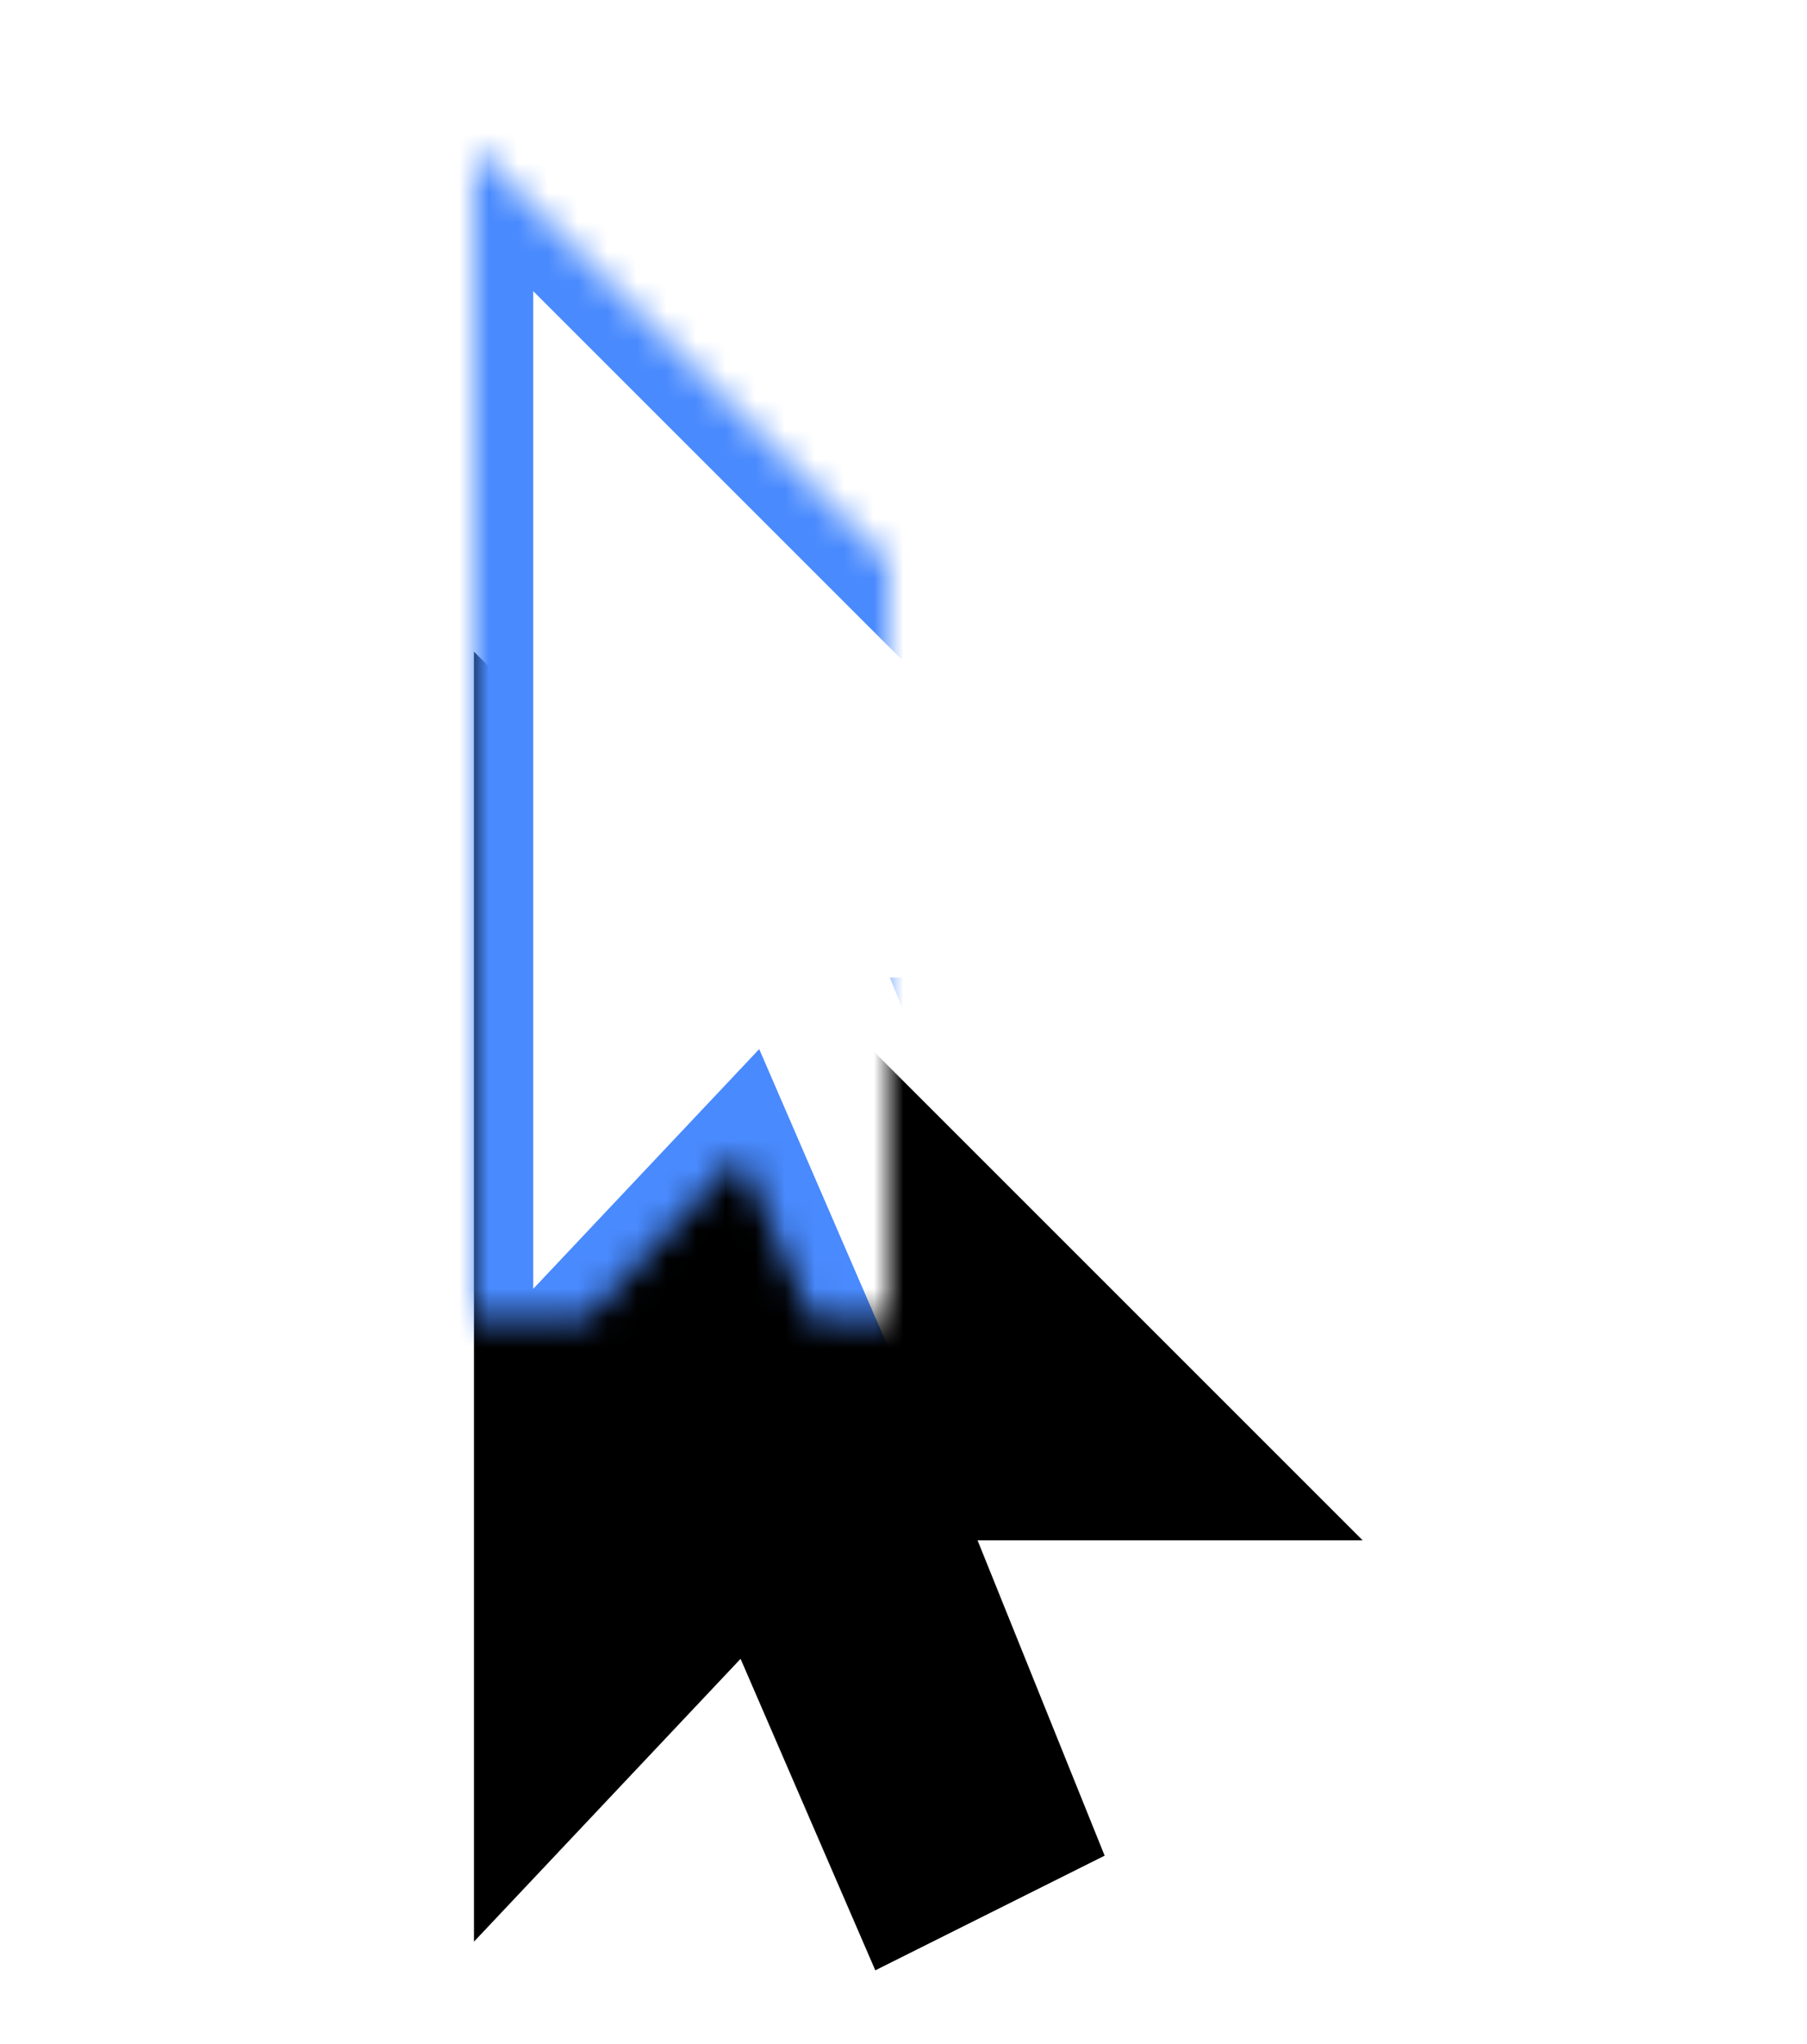 <?xml version="1.0" encoding="UTF-8" standalone="no"?>
<svg width="61px" height="69px" viewBox="0 0 61 69" version="1.1" xmlns="http://www.w3.org/2000/svg" xmlns:xlink="http://www.w3.org/1999/xlink">
    <!-- Generator: Sketch 41.2 (35397) - http://www.bohemiancoding.com/sketch -->
    <title>cursor</title>
    <desc>Created with Sketch.</desc>
    <defs>
        <polygon id="path-1" points="16 5 46 35 33 35 37.29 45.645 29.548 49.516 25 39 16 48.548"></polygon>
        <filter x="-50%" y="-50%" width="200%" height="200%" filterUnits="objectBoundingBox" id="filter-2">
            <feOffset dx="0" dy="3" in="SourceAlpha" result="shadowOffsetOuter1"></feOffset>
            <feGaussianBlur stdDeviation="4" in="shadowOffsetOuter1" result="shadowBlurOuter1"></feGaussianBlur>
            <feComposite in="shadowBlurOuter1" in2="SourceAlpha" operator="out" result="shadowBlurOuter1"></feComposite>
            <feColorMatrix values="0 0 0 0 0.286   0 0 0 0 0.541   0 0 0 0 0.996  0 0 0 0.16 0" type="matrix" in="shadowBlurOuter1" result="shadowMatrixOuter1"></feColorMatrix>
            <feOffset dx="0" dy="14" in="SourceAlpha" result="shadowOffsetOuter2"></feOffset>
            <feGaussianBlur stdDeviation="19" in="shadowOffsetOuter2" result="shadowBlurOuter2"></feGaussianBlur>
            <feComposite in="shadowBlurOuter2" in2="SourceAlpha" operator="out" result="shadowBlurOuter2"></feComposite>
            <feColorMatrix values="0 0 0 0 0.286   0 0 0 0 0.541   0 0 0 0 0.996  0 0 0 0.08 0" type="matrix" in="shadowBlurOuter2" result="shadowMatrixOuter2"></feColorMatrix>
            <feMerge>
                <feMergeNode in="shadowMatrixOuter1"></feMergeNode>
                <feMergeNode in="shadowMatrixOuter2"></feMergeNode>
            </feMerge>
        </filter>
        <mask id="mask-3" maskContentUnits="userSpaceOnUse" maskUnits="objectBoundingBox" x="0" y="0" width="30" height="44.516" fill="white">
            <use xlink:href="#path-1"></use>
        </mask>
    </defs>
    <g id="Site" stroke="none" stroke-width="1" fill="none" fill-rule="evenodd">
        <g id="Artboard-4">
            <g id="cursor">
                <use fill="black" fill-opacity="1" filter="url(#filter-2)" xlink:href="#path-1"></use>
                <use stroke="#498AFE" mask="url(#mask-3)" stroke-width="4" fill="#FFFFFF" fill-rule="evenodd" xlink:href="#path-1"></use>
            </g>
        </g>
    </g>
</svg>